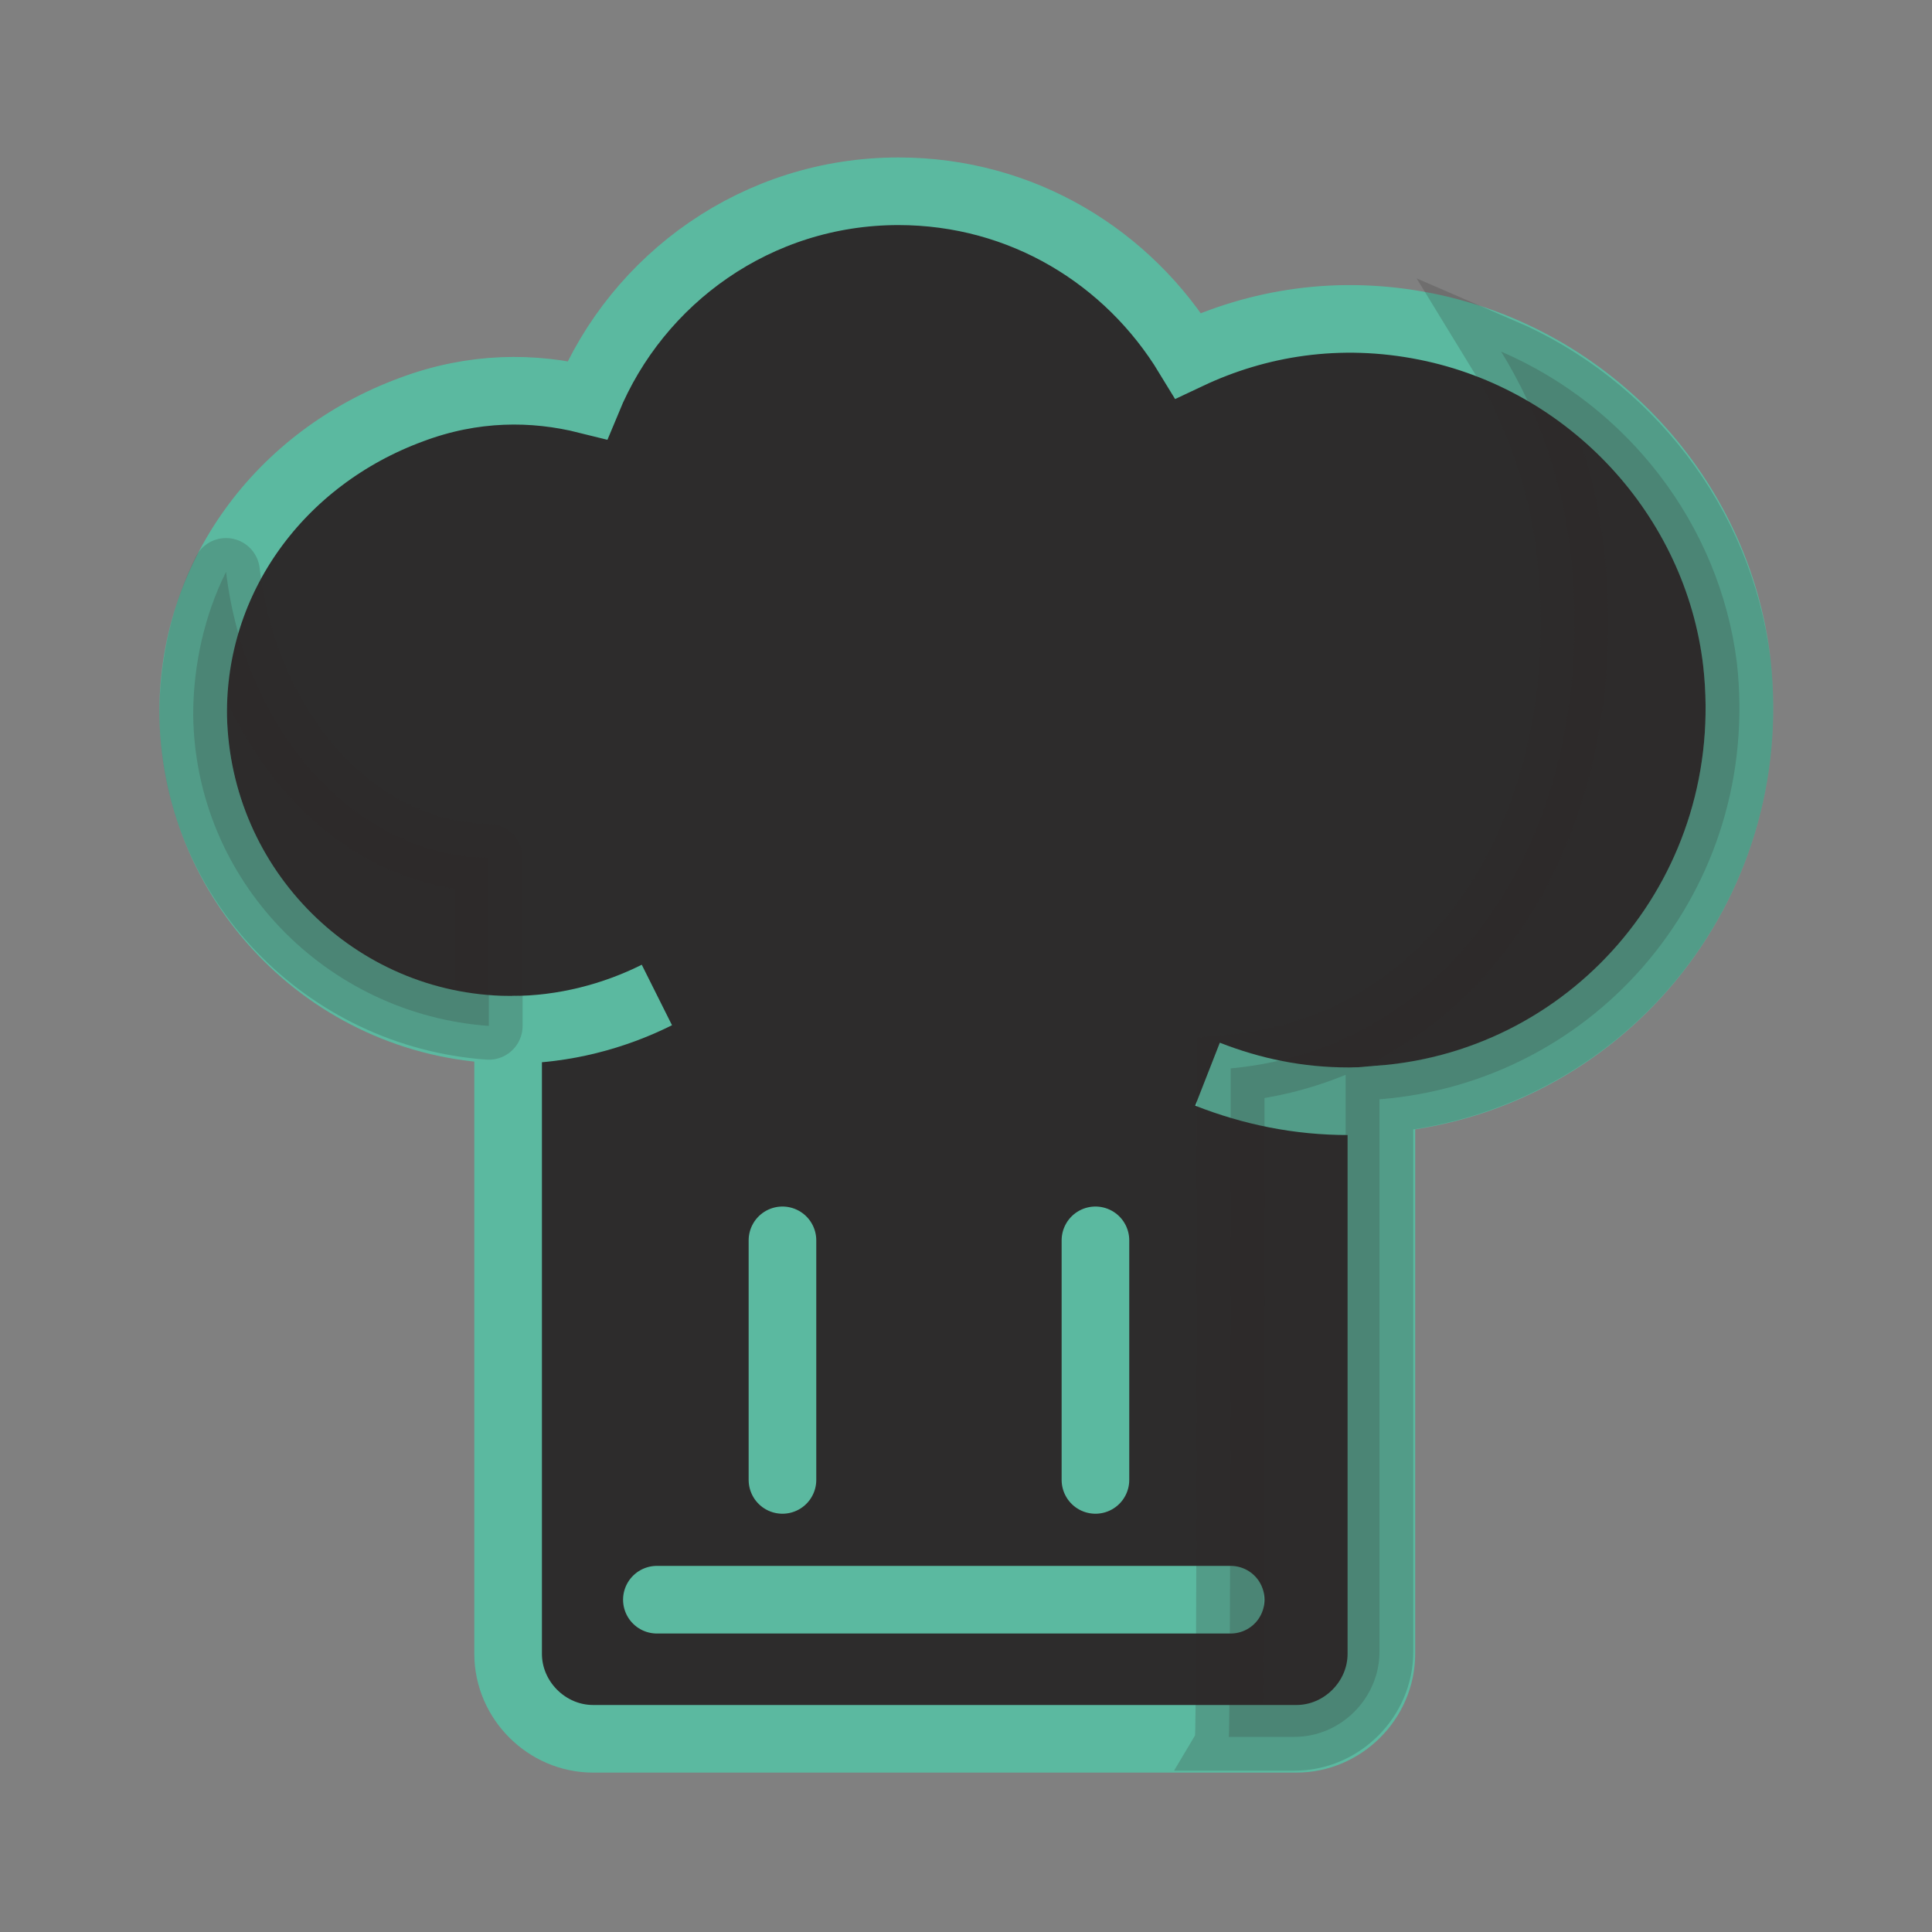 <svg xml:space="preserve" width="200px" height="200px" viewBox="0 0 100 100" y="0" x="0" xmlns="http://www.w3.org/2000/svg" xmlns:xlink="http://www.w3.org/1999/xlink" style="width:100%;height:100%;background-size:initial;background-repeat-y:initial;background-repeat-x:initial;background-position-y:initial;background-position-x:initial;background-origin:initial;background-color:initial;background-clip:initial;background-attachment:initial;">
    <rect x="0" y="0" width="100" height="100" fill="#808080" stroke="none"/>
    <path stroke-miterlimit="10" stroke-width="3.5" stroke="#333" fill="#fff" d="M89.9 34.3c-1-8.6-7.6-15.7-16.1-17.4-4.5-.9-8.7-.2-12.3 1.5-3.1-5.1-8.6-8.5-15-8.5-7.3 0-13.5 4.5-16.1 10.8-2.8-.7-5.9-.7-9.1.5-6.8 2.5-11.4 8.7-11.3 15.9.2 8.9 7.4 16.1 16.3 16.2v32.3c0 2.4 2 4.4 4.4 4.4h36.4c2.4 0 4.4-2 4.4-4.4V56.9C82.7 56 91.2 46 89.9 34.3z" style="stroke:rgb(91, 185, 160);fill:rgb(45, 44, 44);"></path>
    <path d="M34 82.8h29.7" stroke-miterlimit="10" stroke-linecap="round" stroke-width="3.5" stroke="#333" fill="none" style="stroke:rgb(91, 185, 160);animation-play-state:paused"></path>
    <path stroke-miterlimit="10" stroke-width="3.5" stroke="#333" fill="#fff" d="M34 51.5c-2.2 1.1-4.8 1.8-7.5 1.8" style="stroke:rgb(91, 185, 160);fill:rgb(255, 255, 255);animation-play-state:paused"></path>
    <path stroke-miterlimit="10" stroke-width="3.5" stroke="#333" fill="#fff" d="M62.5 55.6c2.3.9 4.7 1.4 7.3 1.4.6 0 1.1 0 1.7-.1" style="stroke:rgb(91, 185, 160);fill:rgb(255, 255, 255);animation-play-state:paused"></path>
    <path d="M40.5 64.2v12.4" stroke-miterlimit="10" stroke-linecap="round" stroke-width="3.5" stroke="#333" fill="none" style="stroke:rgb(91, 185, 160);animation-play-state:paused"></path>
    <path d="M56.7 64.2v12.4" stroke-miterlimit="10" stroke-linecap="round" stroke-width="3.5" stroke="#333" fill="none" style="stroke:rgb(91, 185, 160);animation-play-state:paused"></path>
    <path stroke-miterlimit="10" stroke-width="3.5" stroke="#000" opacity=".2" d="M89.9 34.3C89 27.1 84.2 21 77.7 18.2c1.9 3.1 3.2 6.7 3.6 10.5 1.5 13.8-5.7 25.5-17.6 26.6 0 0 0 34.4-.1 34.6H67c2.4 0 4.4-2 4.4-4.4V56.9C82.7 56 91.2 46 89.9 34.3z" style="stroke:rgb(45, 44, 44);fill:rgb(45, 44, 44);animation-play-state:paused"></path>
    <path stroke-miterlimit="10" stroke-width="3.5" stroke="#000" stroke-linejoin="round" opacity=".2" d="M25.3 44.4c-6.9-.1-12.6-6.5-13.6-14.8-1.1 2.2-1.7 4.8-1.7 7.4.1 8.6 6.9 15.5 15.3 16.1v-8.7z" style="stroke:rgb(45, 44, 44);fill:rgb(45, 44, 44);animation-play-state:paused"></path>
</svg>